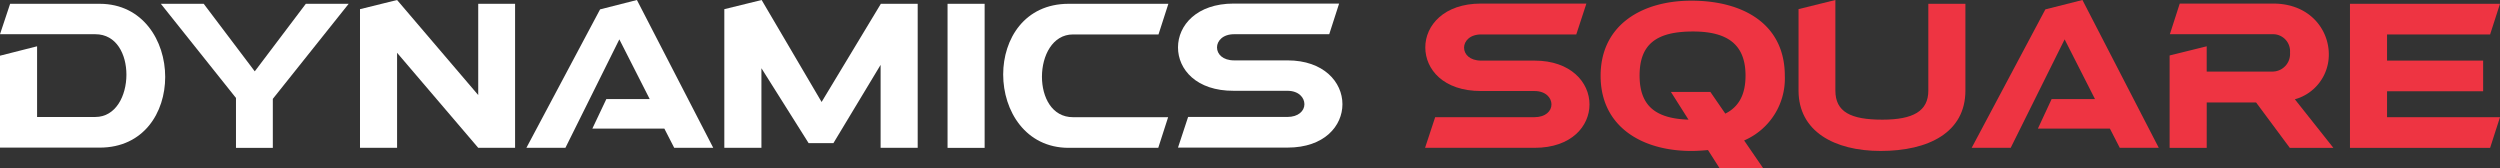 <svg xmlns="http://www.w3.org/2000/svg" width="282.418" height="19" viewBox="0 0 282.418 19">
    <rect x="0" y="0" width="282.418" height="19" fill="#333333" stroke="none"/>
    <g data-name="Group 169">
        <path data-name="Path 185" d="M5.589 6.5v7.984h6.583c2.312 0 3.509-2.4 3.509-4.775 0-2.3-1.115-4.573-3.509-4.573H1.4L2.543 1.7h10.119c4.869 0 7.4 4.169 7.4 8.262 0 4.017-2.421 7.984-7.4 7.984H1.4V7.562z" transform="translate(-1.4 -1.27)" style="fill:#fff"/>
        <path data-name="Path 186" d="M80.876 17.971h-4.189v-5.634L68.2 1.7h4.842l5.767 7.63 5.767-7.63h4.842l-8.569 10.738v5.533z" transform="translate(-50.029 -1.27)" style="fill:#fff"/>
        <path data-name="Path 187" d="M168.419.43V16.7h-4.162l-9.168-10.737V16.7H150.9V1.036L155.089 0l9.167 10.738V.43z" transform="translate(-110.232)" style="fill:#fff"/>
        <path data-name="Path 188" d="M229.031 11.193h4.9L230.5 4.447 224.407 16.7H220l8.324-15.64L232.486 0l8.623 16.7H236.7l-1.115-2.173h-8.134z" transform="translate(-160.535)" style="fill:#fff"/>
        <path data-name="Path 189" d="M324.044.43V16.7h-4.189V7.327l-5.332 8.843h-2.8l-5.332-8.464V16.7H302.2V1.036L306.416 0l6.773 11.521L319.882.43h4.162z" transform="translate(-220.375)" style="fill:#fff"/>
        <path data-name="Path 190" d="M399.089 1.7v16.271H394.9V1.7z" transform="translate(-287.858 -1.27)" style="fill:#fff"/>
        <path data-name="Path 191" d="m436.661 1.7-1.115 3.461h-9.657c-2.312 0-3.509 2.4-3.509 4.775 0 2.3 1.115 4.573 3.509 4.573h10.745l-1.115 3.461H425.4c-4.869 0-7.4-4.169-7.4-8.287 0-4.017 2.421-7.984 7.4-7.984h11.262z" transform="translate(-304.674 -1.27)" style="fill:#fff"/>
        <path data-name="Path 192" d="M490.6 6.552c0-2.5 2.122-4.952 6.284-4.952H508.8l-1.115 3.461h-10.747c-1.279 0-1.931.758-1.931 1.491 0 .758.653 1.465 1.931 1.465h6.039c4.08 0 6.2 2.451 6.2 4.952 0 2.426-2.013 4.9-6.2 4.9H490.6l1.142-3.461h11.208c1.251 0 1.931-.682 1.931-1.44 0-.733-.626-1.516-1.931-1.516h-6.039c-4.244.027-6.311-2.424-6.311-4.9z" transform="translate(-357.525 -1.196)" style="fill:#fff"/>
        <path data-name="Path 193" d="M593.227 6.552c0-2.5 2.122-4.952 6.284-4.952h11.915l-1.143 3.487h-10.745c-1.279 0-1.931.758-1.931 1.491 0 .758.653 1.465 1.931 1.465h6.039c4.08 0 6.2 2.451 6.2 4.952 0 2.426-2.013 4.9-6.2 4.9H593.2l1.142-3.461h11.208c1.251 0 1.931-.682 1.931-1.44 0-.733-.626-1.516-1.931-1.516h-6.039c-4.244.001-6.284-2.45-6.284-4.926z" transform="translate(-432.215 -1.196)" style="fill:#ee3442"/>
        <path data-name="Path 194" d="m682.313 16.091 2.149 3.133h-4.924l-1.306-2.047c-.6.051-1.251.1-1.877.1-5.6 0-10.255-2.754-10.255-8.489S670.752.3 676.355.3c5.767 0 10.555 2.577 10.555 8.489a7.612 7.612 0 0 1-4.597 7.302zm-6.284-2.35-1.986-3.133h4.457l1.687 2.451c1.523-.758 2.285-2.148 2.285-4.3 0-3.512-2.04-4.977-5.93-4.977-4.053 0-6.039 1.364-6.039 4.977.004 3.467 1.854 4.856 5.526 4.982z" transform="translate(-485.284 -.224)" style="fill:#ee3442"/>
        <path data-name="Path 195" d="M762.962.43h4.189v9.8c0 4.75-4.189 6.822-9.575 6.822-5.25 0-9.276-2.223-9.276-6.822v-9.2L752.462 0v10.233c0 2.4 1.714 3.285 5.3 3.285 3.482 0 5.2-.96 5.2-3.285z" transform="translate(-545.124)" style="fill:#ee3442"/>
        <path data-name="Path 196" d="M829.231 11.193h4.9L830.7 4.447 824.607 16.7H820.2l8.324-15.64L832.713 0l8.623 16.7h-4.406l-1.115-2.173h-8.134z" transform="translate(-597.465)" style="fill:#ee3442"/>
        <path data-name="Path 197" d="M906.589 6.426v2.855h7.481A1.989 1.989 0 0 0 916 7.133a1.92 1.92 0 0 0-1.931-2.072h-11.642l1.115-3.461H914.1c4.108 0 6.284 2.906 6.284 5.735a5.231 5.231 0 0 1-3.836 5.078L920.9 17.9h-4.924l-3.808-5.129h-5.577V17.9H902.4V7.462z" transform="translate(-657.304 -1.196)" style="fill:#ee3442"/>
        <path data-name="Path 198" d="M981.462 14.51h12.785l-1.115 3.461H977.3V1.7h16.947l-1.115 3.461h-11.643v2.957h10.854v3.461h-10.854v2.931z" transform="translate(-711.83 -1.27)" style="fill:#ee3442"/>
    </g>
</svg>
